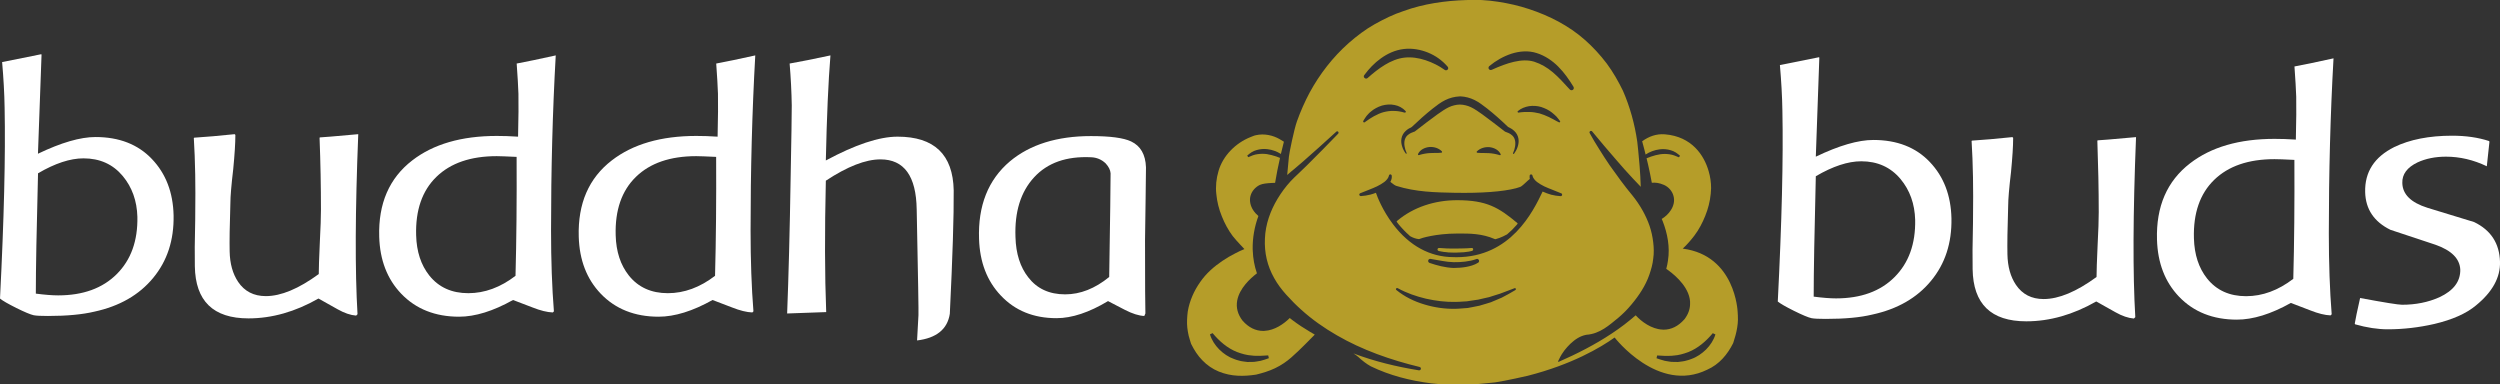 <?xml version="1.0" encoding="utf-8"?>
<!-- Generator: Adobe Illustrator 24.0.3, SVG Export Plug-In . SVG Version: 6.00 Build 0)  -->
<svg version="1.1" id="Layer_1" xmlns="http://www.w3.org/2000/svg" xmlns:xlink="http://www.w3.org/1999/xlink" x="0px" y="0px"
	 viewBox="0 0 341.17 52.44" style="enable-background:new 0 0 341.17 52.44;" xml:space="preserve">
<rect x="0" y="0" width="341.17" height="52.44" fill="#333333" stroke="none"/>
<style type="text/css">
	.st0{fill:#FFFFFF;}
	.st1{fill:#B59D29;}
</style>
<g>
	<g>
		<g>
			<g>
				<path class="st0" d="M6.54,43.12c-0.94,0-1.58-0.03-1.94-0.1c-0.45-0.1-1.24-0.43-2.37-0.99C1.1,41.46,0.35,41.04,0,40.74
					c0.55-10.85,0.76-19.53,0.63-26.02c-0.03-1.97-0.15-4.05-0.34-6.25L5.62,7.4l0.05,0.05L5.18,20.98
					c3.17-1.52,5.78-2.28,7.85-2.28c3.23,0,5.8,1,7.7,3c1.91,2,2.89,4.57,2.96,7.7c0.06,3.36-0.86,6.2-2.79,8.53
					c-1.92,2.33-4.6,3.86-8.02,4.6C11.24,42.92,9.13,43.12,6.54,43.12z M11.39,21.61c-1.81,0-3.88,0.68-6.2,2.04
					c-0.2,7.65-0.3,13.12-0.3,16.42c1.23,0.16,2.24,0.24,3.05,0.24c3.39,0,6.06-0.97,8-2.91s2.87-4.54,2.81-7.8
					c-0.06-2.2-0.73-4.05-1.99-5.57C15.41,22.41,13.62,21.61,11.39,21.61z"/>
				<path class="st0" d="M48.79,42.88l-0.19,0.19c-0.78-0.06-1.61-0.35-2.5-0.85s-1.77-0.99-2.64-1.48
					c-3.17,1.81-6.35,2.71-9.55,2.71c-4.81,0-7.25-2.37-7.32-7.12c-0.03-1.39-0.02-3.49,0.05-6.3c0.03-2.78,0.03-4.86,0-6.25
					c-0.03-1.78-0.1-3.42-0.19-4.94l0.05-0.05c1.58-0.1,3.42-0.26,5.52-0.48l0.1,0.1c0,1.13-0.1,2.68-0.29,4.65
					c-0.26,2.2-0.39,3.75-0.39,4.65c-0.1,3.07-0.13,5.27-0.1,6.59c0.03,1.68,0.42,3.07,1.16,4.17c0.87,1.29,2.13,1.94,3.78,1.94
					c2.07,0,4.47-1,7.22-3.01c0-0.74,0.05-2.22,0.15-4.42c0.1-1.88,0.15-3.35,0.15-4.42c0-3.11-0.06-6.36-0.19-9.76l0.05-0.05
					c0.26,0,2-0.15,5.23-0.44C48.47,28.8,48.44,36.99,48.79,42.88z"/>
				<path class="st0" d="M75.2,31.44c0,4.1,0.13,7.79,0.39,11.05l-0.15,0.15c-0.78-0.03-1.7-0.26-2.76-0.68
					c-1.52-0.58-2.41-0.92-2.67-1.02c-2.71,1.52-5.17,2.28-7.36,2.28c-3.26,0-5.9-1.05-7.9-3.14c-1.91-2-2.91-4.59-3-7.79
					c-0.13-4.51,1.37-7.98,4.51-10.4c2.87-2.22,6.72-3.34,11.53-3.34c0.9,0,1.87,0.03,2.91,0.1c0.06-2.62,0.08-4.57,0.05-5.86
					c-0.03-0.94-0.11-2.31-0.24-4.12c1.39-0.26,3.17-0.63,5.33-1.11C75.41,15.21,75.2,23.17,75.2,31.44z M67.79,21.31
					c-3.55,0-6.3,0.94-8.24,2.83s-2.86,4.55-2.76,7.97c0.06,2.23,0.66,4.05,1.79,5.48c1.29,1.62,3.07,2.42,5.33,2.42
					c2.23,0,4.38-0.79,6.44-2.37c0.13-4.88,0.18-10.29,0.15-16.23C69.17,21.35,68.27,21.31,67.79,21.31z"/>
				<path class="st0" d="M102.43,31.44c0,4.1,0.13,7.79,0.39,11.05l-0.15,0.15c-0.78-0.03-1.7-0.26-2.76-0.68
					c-1.52-0.58-2.41-0.92-2.67-1.02c-2.71,1.52-5.17,2.28-7.36,2.28c-3.26,0-5.9-1.05-7.9-3.14c-1.91-2-2.91-4.59-3-7.79
					c-0.13-4.51,1.37-7.98,4.51-10.4c2.87-2.22,6.72-3.34,11.53-3.34c0.9,0,1.87,0.03,2.91,0.1c0.06-2.62,0.08-4.57,0.05-5.86
					c-0.03-0.94-0.11-2.31-0.24-4.12c1.39-0.26,3.17-0.63,5.33-1.11C102.64,15.21,102.43,23.17,102.43,31.44z M95.02,21.31
					c-3.55,0-6.3,0.94-8.24,2.83c-1.94,1.89-2.86,4.55-2.76,7.97c0.06,2.23,0.66,4.05,1.79,5.48c1.29,1.62,3.07,2.42,5.33,2.42
					c2.23,0,4.38-0.79,6.44-2.37c0.13-4.88,0.18-10.29,0.15-16.23C96.41,21.35,95.5,21.31,95.02,21.31z"/>
				<path class="st0" d="M125.15,46.46l0.19-3.44c0.03-0.26-0.05-5.07-0.24-14.44c-0.07-4.55-1.71-6.83-4.94-6.83
					c-2.04,0-4.52,0.97-7.46,2.91c-0.16,6.95-0.15,12.92,0.05,17.93c-1.2,0.03-2.97,0.1-5.33,0.19c0.19-4.91,0.36-11.14,0.48-18.7
					c0.1-5.17,0.15-8.4,0.15-9.69c-0.03-1.87-0.13-3.78-0.29-5.72c1.49-0.26,3.34-0.63,5.57-1.11c-0.29,3.55-0.5,8.33-0.63,14.34
					c4.01-2.16,7.27-3.25,9.79-3.25c5.01,0,7.56,2.44,7.66,7.32c0.03,3.42-0.15,9.05-0.53,16.86
					C129.29,44.93,127.8,46.14,125.15,46.46z"/>
				<path class="st0" d="M156.26,32.75c0,5.94,0.02,9.29,0.05,10.03l-0.15,0.34c-0.74-0.03-1.62-0.31-2.62-0.82
					c-0.78-0.39-1.55-0.79-2.33-1.21c-2.58,1.55-4.93,2.33-7.03,2.33c-3.13,0-5.67-1.03-7.61-3.1c-1.87-1.97-2.86-4.54-2.96-7.7
					c-0.16-4.55,1.24-8.09,4.22-10.61c2.75-2.29,6.43-3.44,11.05-3.44c2.62,0,4.44,0.24,5.48,0.73c1.29,0.61,1.97,1.79,2.03,3.54
					c0,0.23-0.02,1.65-0.05,4.26C156.29,29.96,156.26,31.85,156.26,32.75z M148.9,21.46c-3.36-0.16-5.95,0.75-7.78,2.74
					s-2.67,4.71-2.54,8.16c0.06,2.26,0.65,4.09,1.74,5.48c1.19,1.55,2.87,2.33,5.04,2.33c2.07,0,4.07-0.79,6.01-2.37
					c0.13-8.04,0.19-12.76,0.19-14.15c-0.03-0.45-0.26-0.9-0.68-1.36C150.33,21.77,149.67,21.49,148.9,21.46z"/>
			</g>
		</g>
		<g>
			<g>
				<path class="st0" d="M249.15,43.52c-0.94,0-1.58-0.03-1.94-0.1c-0.45-0.1-1.24-0.43-2.37-0.99c-1.13-0.56-1.87-0.99-2.23-1.28
					c0.55-10.85,0.76-19.53,0.63-26.02c-0.03-1.97-0.15-4.05-0.34-6.25l5.33-1.07l0.05,0.05l-0.48,13.52
					c3.17-1.52,5.78-2.28,7.85-2.28c3.23,0,5.8,1,7.7,3c1.91,2,2.89,4.57,2.96,7.7c0.06,3.36-0.86,6.2-2.79,8.53
					c-1.92,2.33-4.6,3.86-8.02,4.6C253.85,43.33,251.73,43.52,249.15,43.52z M254,22.01c-1.81,0-3.88,0.68-6.2,2.04
					c-0.19,7.66-0.29,13.13-0.29,16.43c1.23,0.16,2.24,0.24,3.05,0.24c3.39,0,6.06-0.97,7.99-2.91c1.94-1.94,2.87-4.54,2.81-7.8
					c-0.06-2.2-0.73-4.05-1.99-5.57C258.02,22.82,256.22,22.01,254,22.01z"/>
				<path class="st0" d="M291.4,43.28l-0.19,0.19c-0.78-0.06-1.61-0.35-2.5-0.85s-1.77-0.99-2.64-1.48
					c-3.17,1.81-6.35,2.71-9.55,2.71c-4.81,0-7.25-2.37-7.32-7.12c-0.03-1.39-0.02-3.49,0.05-6.3c0.03-2.78,0.03-4.86,0-6.25
					c-0.03-1.78-0.1-3.42-0.19-4.94l0.05-0.05c1.58-0.1,3.42-0.26,5.52-0.48l0.1,0.1c0,1.13-0.1,2.68-0.29,4.65
					c-0.26,2.2-0.39,3.75-0.39,4.65c-0.1,3.07-0.13,5.27-0.1,6.59c0.03,1.68,0.42,3.07,1.16,4.17c0.87,1.29,2.13,1.94,3.78,1.94
					c2.07,0,4.47-1,7.22-3.01c0-0.74,0.05-2.22,0.15-4.42c0.1-1.88,0.15-3.35,0.15-4.42c0-3.11-0.07-6.36-0.19-9.76l0.05-0.05
					c0.26,0,2-0.15,5.23-0.44C291.08,29.2,291.05,37.39,291.4,43.28z"/>
				<path class="st0" d="M317.81,31.84c0,4.1,0.13,7.79,0.39,11.05l-0.15,0.15c-0.78-0.03-1.7-0.26-2.76-0.68
					c-1.52-0.58-2.41-0.92-2.66-1.02c-2.71,1.52-5.17,2.28-7.37,2.28c-3.26,0-5.9-1.05-7.9-3.14c-1.91-2-2.91-4.59-3-7.79
					c-0.13-4.51,1.37-7.98,4.51-10.4c2.87-2.22,6.72-3.34,11.53-3.34c0.9,0,1.87,0.03,2.91,0.1c0.06-2.62,0.08-4.57,0.05-5.86
					c-0.03-0.94-0.11-2.31-0.24-4.12c1.39-0.26,3.17-0.63,5.33-1.11C318.02,15.61,317.81,23.57,317.81,31.84z M310.4,21.72
					c-3.55,0-6.3,0.94-8.24,2.83s-2.86,4.55-2.76,7.97c0.06,2.23,0.66,4.05,1.79,5.48c1.29,1.62,3.07,2.42,5.33,2.42
					c2.23,0,4.38-0.79,6.44-2.37c0.13-4.88,0.18-10.29,0.15-16.23C311.78,21.75,310.88,21.72,310.4,21.72z"/>
				<path class="st0" d="M339.37,22.69c-1.81-0.87-3.67-1.31-5.57-1.31c-1.45,0-2.75,0.26-3.88,0.78c-1.42,0.68-2.12,1.62-2.08,2.81
					c0.03,1.55,1.18,2.68,3.44,3.39c2.13,0.65,4.25,1.29,6.35,1.94c2.29,1.1,3.47,2.91,3.54,5.43c0.06,2.13-1.03,4.12-3.29,5.96
					c-1.32,1.1-3.21,1.94-5.67,2.52c-2.1,0.48-4.22,0.73-6.35,0.73c-1.39,0-2.88-0.23-4.46-0.68l-0.05-0.1
					c0.1-0.61,0.34-1.78,0.73-3.49c3.29,0.61,5.2,0.92,5.72,0.92c1.87,0,3.57-0.34,5.09-1.02c1.94-0.9,2.89-2.16,2.86-3.78
					c-0.07-1.49-1.2-2.62-3.39-3.39c-2.07-0.68-4.12-1.36-6.15-2.04c-2.23-1.1-3.38-2.81-3.44-5.14c-0.07-2.75,1.26-4.8,3.97-6.15
					c2.13-1.03,4.76-1.55,7.9-1.55c1.87,0,3.55,0.24,5.04,0.73l0.05,0.1C339.64,20.09,339.53,21.2,339.37,22.69z"/>
			</g>
		</g>
	</g>
</g>
<g>
	<path class="st1" d="M198.85,27.32C198.85,27.32,198.85,27.32,198.85,27.32c-3.1,0-5.98,0.98-8.11,2.76
		c-0.04,0.04-0.07,0.06-0.08,0.07c-0.03,0.02-0.05,0.06-0.07,0.1c0.07,0.09,0.14,0.18,0.21,0.27c0.03,0.04,0.06,0.08,0.09,0.12
		c0.08,0.1,0.17,0.2,0.26,0.3c0.03,0.03,0.05,0.06,0.08,0.09c0.06,0.07,0.13,0.15,0.2,0.22c0.05,0.06,0.1,0.12,0.16,0.17
		c0.07,0.07,0.15,0.15,0.22,0.22c0.05,0.05,0.1,0.11,0.16,0.16c0.1,0.09,0.2,0.18,0.3,0.27c0.04,0.03,0.07,0.06,0.1,0.1
		c0.02,0.02,0.05,0.04,0.07,0.06c0.35,0.2,0.75,0.35,1.17,0.4c0.04,0.01,0.09-0.01,0.13-0.03c0.17-0.09,2.21-0.73,5.11-0.73l0.17,0
		c1.5-0.01,3.21-0.01,4.96,0.75c0.03,0.01,0.06,0.02,0.09,0.02c0.02,0,0.04,0,0.05-0.01c0.05-0.01,0.77-0.2,1.55-0.65
		c0.11-0.09,0.21-0.19,0.32-0.29c0.1-0.09,0.21-0.19,0.31-0.28c0.13-0.13,0.25-0.26,0.37-0.39c0.09-0.1,0.19-0.2,0.28-0.3
		c0.06-0.06,0.11-0.13,0.16-0.2c-0.01-0.03-0.02-0.06-0.04-0.08C204.53,28.32,202.89,27.32,198.85,27.32z"/>
	<path class="st1" d="M200.83,33.84l-0.01,0c-0.35,0.04-0.73,0.05-1.09,0.06c-0.37,0.01-0.74,0.02-1.11,0.02
		c-0.75,0.01-1.47-0.01-2.21-0.08c-0.1-0.01-0.2,0.05-0.23,0.15c-0.03,0.11,0.03,0.21,0.13,0.25c0.04,0.01,0.07,0.02,0.11,0.03
		c0.11,0.02,0.21,0.04,0.32,0.06c0.1,0.02,0.2,0.04,0.3,0.05c0.1,0.02,0.21,0.02,0.31,0.03c0.11,0.01,0.22,0.03,0.33,0.04
		c0.11,0.01,0.22,0.01,0.33,0.01c0.12,0,0.23,0.01,0.35,0.01c0.29,0.01,0.57-0.01,0.85-0.02c0.2-0.01,0.4-0.01,0.59-0.03
		c0.21-0.02,0.41-0.05,0.61-0.08c0.01,0,0.01,0,0.02,0c0.15-0.03,0.3-0.06,0.45-0.1c0.1-0.03,0.17-0.12,0.16-0.23
		C201.05,33.91,200.94,33.83,200.83,33.84z"/>
	<path class="st1" d="M176.38,43.69c-0.13-0.09-0.24-0.19-0.37-0.29c-0.81,0.81-2.07,1.68-3.43,1.75c-0.06,0-0.13,0.01-0.19,0.01
		c-1.05,0-2-0.47-2.82-1.4c-0.67-0.87-0.91-1.79-0.73-2.76c0.31-1.65,1.77-3,2.69-3.7c-0.35-1.01-0.53-2.05-0.57-3.1
		c0-0.06-0.01-0.12-0.01-0.18c-0.03-1.55,0.25-3.1,0.78-4.54c-0.28-0.24-0.53-0.51-0.73-0.83c-0.34-0.53-0.53-1.24-0.35-1.91
		c0.17-0.66,0.68-1.23,1.29-1.51c0.34-0.16,0.97-0.23,1.58-0.26c0.17-0.01,0.33-0.01,0.49-0.02c0.19-1.14,0.41-2.27,0.67-3.4
		c-0.17-0.07-0.35-0.14-0.52-0.2c-0.42-0.14-0.85-0.25-1.27-0.32c-0.43-0.06-0.86-0.05-1.28,0.01c-0.43,0.05-0.83,0.22-1.26,0.41
		l-0.15-0.21c0.36-0.33,0.78-0.63,1.28-0.76c0.48-0.14,1.01-0.19,1.5-0.12c0.66,0.08,1.28,0.31,1.82,0.65
		c0.13-0.56,0.27-1.12,0.41-1.67c-0.41-0.27-0.83-0.51-1.3-0.69c-0.51-0.19-1.07-0.3-1.65-0.3c-0.29,0-0.58,0.04-0.87,0.1
		c-0.16,0.03-0.29,0.08-0.41,0.13l-0.38,0.15c-1.97,0.8-3.7,2.5-4.31,4.6c-0.31,1.04-0.42,2.12-0.3,3.17
		c0.1,1.05,0.36,2.07,0.75,3.02c0.38,0.96,0.87,1.87,1.48,2.69c0.48,0.63,1.78,1.95,1.6,1.78c-0.43,0.18-0.85,0.37-1.26,0.59
		c-0.61,0.31-1.2,0.65-1.77,1.04c-1.13,0.77-2.2,1.7-3.01,2.88c-0.82,1.16-1.44,2.53-1.69,4.01c-0.09,0.74-0.14,1.5-0.06,2.23
		c0.03,0.37,0.12,0.73,0.19,1.09c0.09,0.36,0.21,0.7,0.31,1.05c0.01,0.03,0.02,0.06,0.04,0.09l0.01,0.02
		c0.39,0.77,0.86,1.54,1.51,2.19c0.63,0.66,1.41,1.19,2.25,1.53c0.84,0.34,1.71,0.52,2.55,0.56c0.85,0.05,1.67-0.02,2.48-0.14
		l0.06-0.01c0.86-0.21,1.73-0.47,2.55-0.86c0.82-0.39,1.58-0.9,2.24-1.48c0.66-0.58,1.29-1.19,1.9-1.8l0.91-0.92l0.24-0.24
		c0.05-0.05,0.1-0.11,0.15-0.16c-0.22-0.12-0.44-0.25-0.65-0.38C177.96,44.8,177.16,44.28,176.38,43.69z M172.03,49.24
		c-0.19,0.04-0.39,0.07-0.59,0.1c-0.2,0.04-0.4,0.06-0.6,0.05l-0.61,0.01l-0.61-0.08c-0.2-0.02-0.4-0.07-0.6-0.13
		c-0.2-0.06-0.4-0.1-0.59-0.19c-0.78-0.27-1.48-0.75-2.05-1.32c-0.57-0.58-1.02-1.26-1.26-2.05l0.36-0.17
		c0.94,1.13,2.04,2.07,3.34,2.58c0.65,0.24,1.33,0.44,2.05,0.48c0.36,0.06,0.72,0.02,1.09,0.04c0.37,0,0.73-0.06,1.11-0.06
		l0.09,0.38C172.79,49.02,172.42,49.14,172.03,49.24z"/>
	<path class="st1" d="M237.13,42.53c0,0-0.29-7.67-7.49-8.6c0.6-0.56,1.11-1.15,1.59-1.78c0.62-0.82,1.1-1.74,1.48-2.69
		c0.39-0.96,0.65-1.97,0.75-3.02c0.03-0.25,0.04-0.51,0.05-0.76c0-0.78-0.11-1.57-0.34-2.34c-0.61-2.11-2.26-4.71-5.97-5.01
		c-1.17-0.09-2.19,0.29-3.1,0.95c0.1,0.36,0.19,0.72,0.29,1.08c0.06,0.24,0.12,0.48,0.18,0.73c0.57-0.38,1.22-0.62,1.92-0.71
		c0.5-0.07,1.02-0.02,1.5,0.12c0.49,0.13,0.92,0.43,1.28,0.76l-0.15,0.21c-0.42-0.18-0.83-0.35-1.26-0.41
		c-0.43-0.06-0.85-0.07-1.28-0.01c-0.43,0.07-0.85,0.17-1.27,0.32c-0.2,0.07-0.4,0.15-0.61,0.23c0.07,0.27,0.14,0.54,0.2,0.82
		c0.19,0.83,0.36,1.67,0.52,2.52c0.53-0.04,1,0.01,1.67,0.3c0.62,0.28,1.12,0.84,1.29,1.51c0.19,0.67,0,1.38-0.35,1.91
		c-0.32,0.52-0.77,0.92-1.26,1.22c0.04,0.09,0.09,0.18,0.12,0.27c0.66,1.68,1.03,3.56,0.73,5.43c-0.05,0.38-0.13,0.75-0.23,1.11
		c0.69,0.47,2.82,2.05,3.2,4.07c0.05,0.25,0.06,0.5,0.05,0.74c-0.01,0.72-0.27,1.42-0.77,2.07c-0.84,0.95-1.79,1.42-2.84,1.42
		c-0.06,0-0.13,0-0.19-0.01c-1.47-0.08-2.83-1.08-3.62-1.95c-0.49,0.43-1.01,0.84-1.53,1.25c-0.56,0.43-1.14,0.84-1.73,1.23
		c-2.27,1.51-4.78,2.79-7.25,3.87c-0.03,0.01-0.07,0-0.08-0.03c-0.01-0.02-0.01-0.03,0-0.05l0.02-0.05
		c0.04-0.09,0.09-0.17,0.13-0.26c0.42-0.9,0.96-1.52,1.52-2.07c0.63-0.59,1.3-1.06,2.17-1.23c1.88-0.13,3.14-1.32,4.42-2.36
		c0.63-0.54,1.22-1.13,1.74-1.76c0.53-0.63,1.01-1.28,1.43-1.96c0.42-0.68,0.77-1.39,1.02-2.12c0.25-0.72,0.46-1.45,0.53-2.19
		c0.11-0.74,0.09-1.47,0-2.23c-0.09-0.76-0.25-1.51-0.5-2.25c-0.51-1.47-1.33-2.89-2.32-4.12c-1.1-1.32-2.13-2.74-3.12-4.14
		c-0.49-0.71-0.95-1.44-1.41-2.17c-0.46-0.73-0.91-1.46-1.32-2.22l0,0c-0.06-0.1-0.02-0.23,0.08-0.28c0.09-0.05,0.2-0.03,0.26,0.05
		c1.09,1.31,2.18,2.63,3.31,3.91c0.75,0.88,1.52,1.74,2.31,2.58c0.15,0.16,0.3,0.31,0.45,0.47c0.18,0.18,0.35,0.37,0.53,0.56
		c0.01,0.01,0.02,0.02,0.03,0.04c-0.03-0.96-0.08-1.92-0.16-2.88c-0.05-0.7-0.12-1.39-0.19-2.09l-0.13-1.21
		c-0.34-2.36-0.98-4.7-1.95-6.93c-0.63-1.29-1.35-2.56-2.22-3.73c-0.88-1.16-1.87-2.24-2.97-3.21c-2.2-1.95-4.86-3.3-7.62-4.21
		c-1.38-0.46-2.8-0.78-4.24-1c-0.72-0.11-1.44-0.19-2.18-0.23c-0.37-0.02-0.73-0.04-1.12-0.03l-1.06,0.03
		c-2.85,0.09-5.78,0.5-8.51,1.49c-1.38,0.45-2.7,1.1-3.97,1.81c-1.27,0.71-2.44,1.61-3.53,2.56c-2.18,1.93-3.96,4.24-5.33,6.75
		c-0.67,1.26-1.25,2.57-1.73,3.91c-0.41,1.13-1.07,4.4-1.11,4.87c-0.07,0.93-0.17,1.68-0.23,2.48c0.32-0.29,0.67-0.58,0.98-0.83
		l1.16-0.99c1.54-1.34,3.05-2.71,4.56-4.09c0.08-0.07,0.19-0.07,0.26,0.01c0.07,0.07,0.06,0.19,0,0.26
		c-1.42,1.47-2.85,2.93-4.31,4.37l-1.11,1.07c-0.39,0.37-0.73,0.68-1.07,1.05c-0.67,0.73-1.26,1.53-1.77,2.37
		c-1.02,1.68-1.67,3.56-1.74,5.44c-0.1,1.95,0.33,3.76,1.26,5.41c0.45,0.82,1.03,1.58,1.67,2.29c0.64,0.71,1.32,1.4,2.05,2.05
		c1.45,1.31,3.1,2.47,4.84,3.47c3.47,2.01,7.33,3.36,11.29,4.32c0.12,0.03,0.2,0.15,0.17,0.28c-0.03,0.12-0.14,0.19-0.26,0.18
		c-3.02-0.49-6.04-1.21-8.94-2.31c0.23,0.15,0.45,0.3,0.66,0.48c0.52,0.49,1.09,0.94,1.71,1.28c2.55,1.24,5.36,1.96,8.22,2.32
		l2.16,0.21c0.72,0.01,1.45,0,2.17-0.01l1.09-0.01l1.08-0.1l1.88-0.18l0.38-0.04c1.4-0.2,4.44-0.9,4.44-0.9
		c6.03-1.54,9.95-3.86,11.85-5.22c0.02,0.02,5.94,7.69,12.64,4.39c0.79-0.35,1.51-0.87,2.1-1.51c0.59-0.63,1.06-1.36,1.43-2.1
		l0-0.01c0.01-0.02,0.02-0.04,0.03-0.07c0.22-0.67,0.42-1.36,0.53-2.07c0.06-0.35,0.09-0.7,0.1-1.06
		C237.17,43.21,237.16,42.87,237.13,42.53z M203.24,9.02c0.91-0.75,1.91-1.32,3.02-1.69c1.1-0.35,2.34-0.46,3.48-0.08
		c1.12,0.36,2.12,1.04,2.93,1.86c0.82,0.82,1.47,1.77,2.06,2.73c0.09,0.15,0.05,0.34-0.1,0.43c-0.13,0.08-0.29,0.05-0.39-0.05
		l-0.04-0.04c-0.76-0.83-1.49-1.64-2.28-2.31c-0.79-0.67-1.64-1.16-2.55-1.45c-0.84-0.26-1.79-0.21-2.75,0.01
		c-0.96,0.22-1.97,0.61-2.96,1.06l-0.1,0.04c-0.15,0.07-0.33,0-0.4-0.15C203.1,9.26,203.14,9.11,203.24,9.02z M212.87,16.68
		c-0.04,0.03-0.08,0.03-0.12,0.01l-0.03-0.01c-0.25-0.11-0.46-0.25-0.69-0.37c-0.23-0.11-0.44-0.23-0.66-0.34
		c-0.44-0.21-0.87-0.37-1.3-0.5c-0.44-0.1-0.88-0.18-1.34-0.19c-0.46-0.01-0.95,0-1.46,0.08l-0.03,0.01
		c-0.07,0.01-0.13-0.04-0.14-0.1c-0.01-0.04,0.01-0.09,0.04-0.11c0.43-0.37,0.96-0.57,1.51-0.67c0.55-0.08,1.13-0.05,1.67,0.11
		c0.53,0.18,1.04,0.41,1.47,0.76c0.22,0.16,0.41,0.36,0.61,0.54c0.17,0.21,0.35,0.41,0.5,0.63
		C212.94,16.56,212.92,16.64,212.87,16.68z M199.31,13.15c0.67,0.03,1.33,0.21,1.92,0.5c0.65,0.32,1.16,0.74,1.68,1.13
		c1.02,0.8,1.96,1.65,2.89,2.54c0.31,0.15,0.61,0.31,0.87,0.57c0.29,0.27,0.49,0.65,0.55,1.04c0.07,0.39,0,0.77-0.11,1.11
		c-0.11,0.34-0.28,0.65-0.49,0.94c-0.03,0.04-0.08,0.04-0.11,0.02c-0.03-0.02-0.04-0.06-0.03-0.1l0-0.01
		c0.27-0.59,0.41-1.28,0.24-1.84c-0.08-0.28-0.25-0.51-0.48-0.67c-0.22-0.18-0.5-0.29-0.79-0.39l-0.05-0.02l-0.07-0.05
		c-1-0.78-2.02-1.56-3.04-2.31c-0.51-0.36-1.03-0.73-1.53-0.97c-0.49-0.23-1.01-0.36-1.53-0.37c-0.52,0.01-1.04,0.14-1.53,0.37
		c-0.5,0.24-1.02,0.61-1.54,0.97c-1.02,0.74-2.04,1.52-3.04,2.3l-0.07,0.05L193,17.97c-0.28,0.1-0.57,0.21-0.79,0.39
		c-0.24,0.16-0.4,0.4-0.49,0.67c-0.17,0.56-0.03,1.25,0.24,1.85l0,0.01c0.02,0.03,0,0.08-0.03,0.09c-0.03,0.01-0.07,0-0.08-0.02
		c-0.21-0.28-0.38-0.59-0.49-0.93c-0.11-0.34-0.18-0.72-0.11-1.1c0.06-0.38,0.26-0.77,0.55-1.03c0.25-0.26,0.56-0.42,0.86-0.57
		c0.93-0.89,1.88-1.74,2.89-2.54c0.52-0.4,1.03-0.81,1.68-1.13c0.59-0.29,1.25-0.47,1.92-0.5L199.31,13.15z M204.75,21.17
		c-0.02,0.01-0.05,0.01-0.07,0.01l-0.02-0.01c-0.54-0.16-0.99-0.24-1.47-0.27c-0.24-0.01-0.48-0.02-0.74-0.02
		c-0.26,0-0.52,0-0.83-0.03l-0.01,0c-0.06-0.01-0.1-0.06-0.1-0.12c0-0.03,0.01-0.05,0.03-0.06c0.44-0.44,1.07-0.63,1.7-0.59
		c0.62,0.06,1.28,0.36,1.56,0.97C204.82,21.08,204.8,21.15,204.75,21.17z M196.77,20.81c-0.02,0.02-0.04,0.03-0.06,0.03l-0.01,0
		c-0.3,0.04-0.57,0.03-0.83,0.03c-0.26,0.01-0.5,0.01-0.74,0.02c-0.48,0.03-0.94,0.11-1.47,0.27l-0.02,0.01
		c-0.06,0.02-0.11-0.01-0.13-0.07c-0.01-0.03-0.01-0.05,0-0.07c0.28-0.61,0.94-0.91,1.56-0.97c0.63-0.04,1.26,0.15,1.7,0.59
		C196.81,20.7,196.81,20.77,196.77,20.81z M186.17,10.26l0.04-0.05c0.62-0.84,1.35-1.61,2.23-2.24c0.87-0.63,1.93-1.14,3.12-1.28
		c1.16-0.14,2.32,0.08,3.33,0.49c1.02,0.42,1.91,1.05,2.63,1.88l0.04,0.04c0.11,0.13,0.1,0.32-0.03,0.42
		c-0.11,0.09-0.26,0.1-0.37,0.02c-0.78-0.56-1.68-1.01-2.61-1.32c-0.93-0.31-1.91-0.46-2.86-0.36c-0.95,0.1-1.87,0.49-2.7,0.99
		c-0.84,0.51-1.62,1.14-2.36,1.8c-0.12,0.11-0.31,0.1-0.42-0.02C186.09,10.53,186.09,10.37,186.17,10.26z M186.04,16.51
		c0.13-0.24,0.29-0.46,0.45-0.69c0.19-0.2,0.36-0.42,0.59-0.59c0.43-0.37,0.94-0.64,1.5-0.82c0.56-0.16,1.17-0.2,1.74-0.08
		c0.57,0.11,1.1,0.39,1.5,0.83c0.05,0.05,0.04,0.13-0.01,0.18c-0.03,0.03-0.08,0.04-0.13,0.03c-0.47-0.14-0.96-0.23-1.44-0.23
		c-0.48-0.03-0.95,0.05-1.41,0.16c-0.46,0.12-0.9,0.33-1.33,0.56c-0.22,0.11-0.42,0.27-0.64,0.39c-0.21,0.14-0.41,0.3-0.63,0.44
		c-0.06,0.04-0.14,0.02-0.18-0.04C186.02,16.6,186.02,16.55,186.04,16.51L186.04,16.51z M206.81,39.58
		c-0.61,0.36-1.23,0.72-1.87,1.04l-0.99,0.42l-0.5,0.21l-0.52,0.16l-1.04,0.31c-0.35,0.08-0.71,0.14-1.06,0.21l-0.53,0.1l-0.54,0.04
		c-0.36,0.02-0.72,0.07-1.08,0.07c-1.45,0.04-2.9-0.17-4.29-0.59c-1.39-0.41-2.7-1.05-3.83-1.97c-0.07-0.05-0.08-0.15-0.02-0.22
		c0.05-0.06,0.13-0.07,0.2-0.04l0.01,0.01c1.2,0.66,2.53,1.12,3.85,1.43c1.33,0.3,2.7,0.47,4.06,0.44c0.34,0.01,0.68-0.04,1.02-0.05
		l0.51-0.03l0.51-0.08l1.02-0.15l1-0.23l0.5-0.11l0.49-0.16l0.99-0.31c0.66-0.22,1.29-0.51,1.96-0.74l0.02-0.01
		c0.08-0.03,0.16,0.01,0.19,0.09C206.89,39.47,206.86,39.54,206.81,39.58z M194.91,35.52c0.04-0.13,0.18-0.21,0.31-0.19l0,0
		c1.07,0.17,2.14,0.43,3.16,0.45c0.52,0.01,1.06-0.02,1.57-0.08c0.51-0.06,1.05-0.17,1.47-0.33l0.05-0.02
		c0.14-0.06,0.3,0.01,0.36,0.16c0.05,0.13,0,0.27-0.11,0.34c-0.55,0.34-1.09,0.47-1.66,0.58c-0.56,0.1-1.12,0.13-1.69,0.14
		c-1.17-0.05-2.24-0.34-3.28-0.69C194.94,35.82,194.86,35.66,194.91,35.52z M210.52,26.14c-1.3,2.71-4.32,8.96-11.76,8.96
		c-0.14,0-0.28,0-0.4-0.01c-3.19,0-6.04-1.55-8.26-4.49c-1.43-1.89-2.15-3.76-2.33-4.29c-0.25,0.1-0.5,0.18-0.76,0.25
		c-0.42,0.11-0.86,0.17-1.29,0.2c-0.11,0.01-0.21-0.08-0.22-0.19c-0.01-0.09,0.05-0.17,0.12-0.2l0.01,0
		c0.78-0.33,1.56-0.59,2.29-0.94c0.36-0.18,0.7-0.37,1-0.6c0.29-0.22,0.55-0.54,0.61-0.81l0.02-0.08c0.03-0.1,0.13-0.17,0.23-0.14
		c0.08,0.02,0.14,0.09,0.15,0.16c0.04,0.34-0.05,0.61-0.19,0.86l0.1,0.08c0.28,0.22,0.52,0.41,0.72,0.47
		c2.67,0.84,5.37,0.89,7.98,0.94l0.15,0c0.39,0.01,0.78,0.01,1.16,0.01c3.45,0,6.23-0.3,7.61-0.81c0.2-0.07,0.66-0.51,0.82-0.66
		c0.08-0.07,0.14-0.13,0.17-0.16l0.32-0.27c-0.03-0.14-0.04-0.29-0.02-0.45c0.01-0.11,0.11-0.18,0.22-0.17
		c0.08,0.01,0.15,0.07,0.16,0.15l0.02,0.08c0.07,0.27,0.32,0.59,0.61,0.81c0.3,0.23,0.64,0.42,1,0.6c0.73,0.34,1.51,0.6,2.29,0.94
		l0.01,0c0.1,0.04,0.15,0.16,0.11,0.27c-0.04,0.08-0.12,0.13-0.2,0.12c-0.43-0.03-0.87-0.09-1.29-0.2
		C211.29,26.46,210.9,26.31,210.52,26.14z M232.84,47.68c-0.58,0.57-1.27,1.05-2.05,1.32c-0.19,0.09-0.39,0.13-0.59,0.19
		c-0.2,0.06-0.4,0.11-0.6,0.13l-0.61,0.08l-0.61-0.01c-0.2,0.01-0.4-0.01-0.6-0.05c-0.2-0.03-0.39-0.06-0.59-0.1
		c-0.38-0.1-0.76-0.22-1.13-0.35l0.09-0.38c0.38,0,0.75,0.06,1.11,0.06c0.37-0.03,0.73,0.02,1.09-0.04c0.72-0.04,1.4-0.24,2.05-0.48
		c1.29-0.51,2.4-1.45,3.34-2.58l0.36,0.17C233.86,46.42,233.41,47.1,232.84,47.68z"/>
</g>
</svg>
